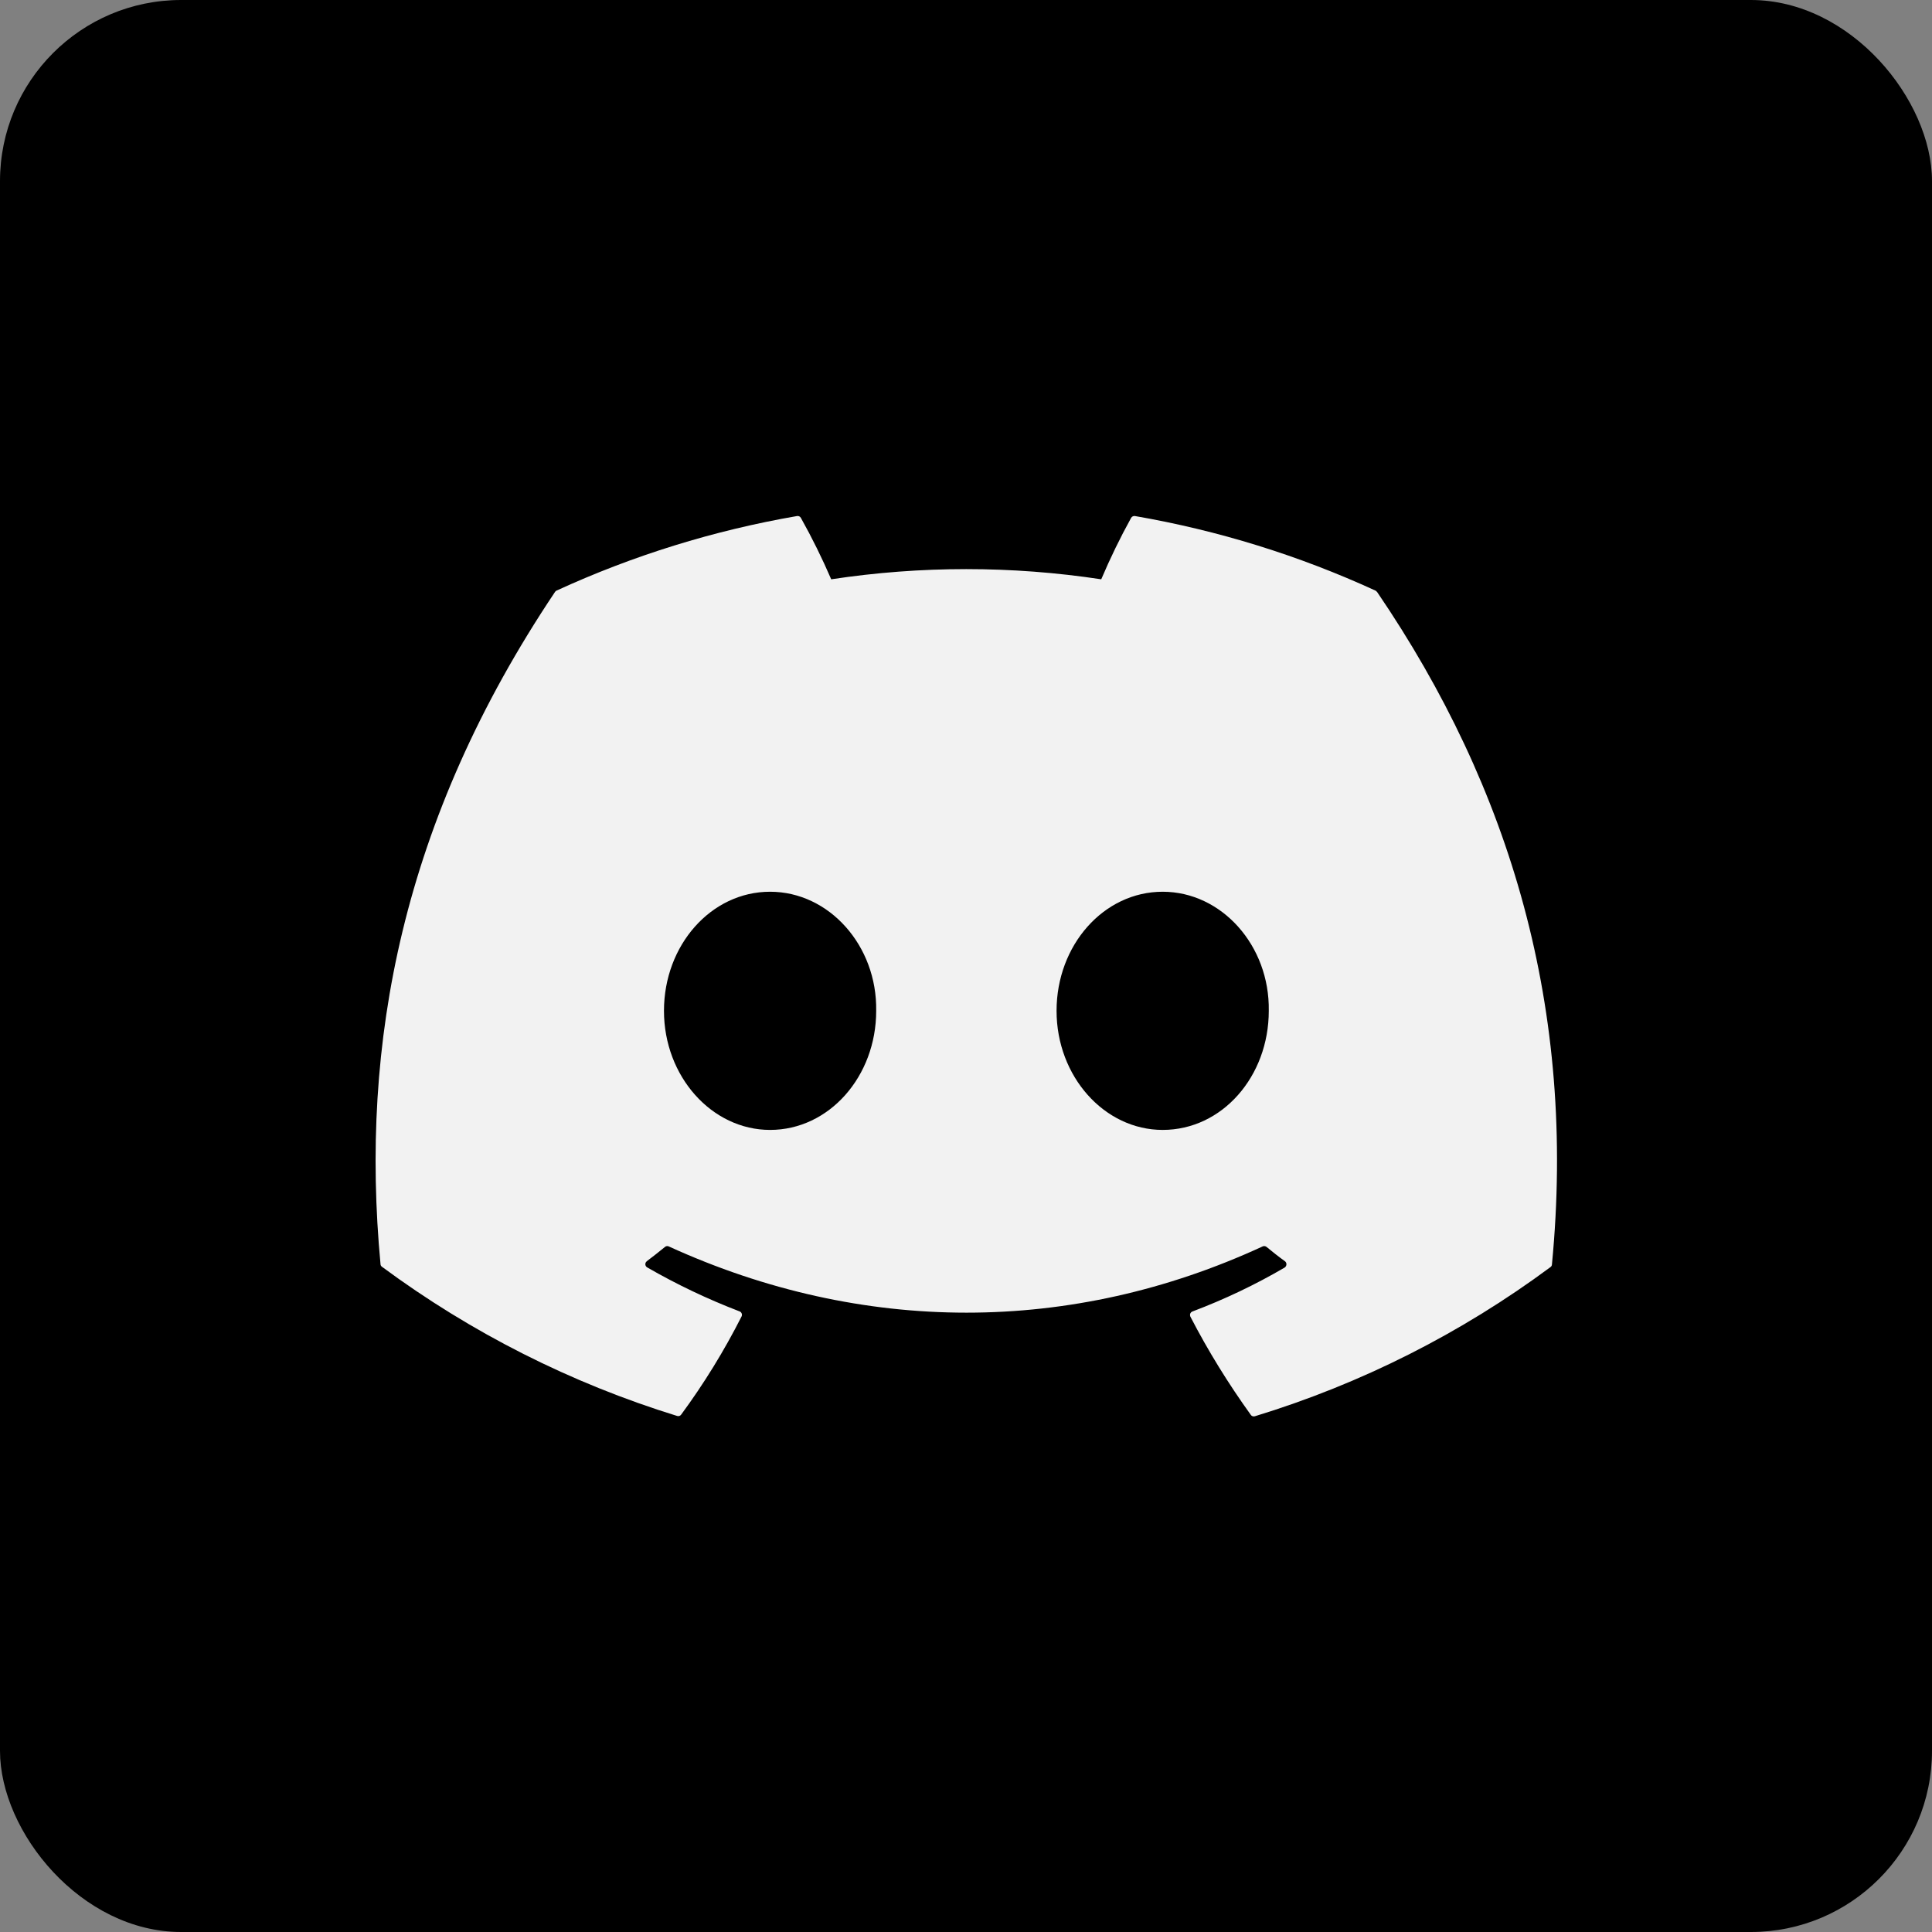 <?xml version="1.0" encoding="UTF-8"?>
<svg id="Layer_6" data-name="Layer 6" xmlns="http://www.w3.org/2000/svg" viewBox="0 0 128 128">
  <rect x="0" y="0" width="128" height="128" fill="#808080" stroke="none"/>
  <defs>
    <style>
      .cls-1 {
        fill: #f2f2f2;
      }
    </style>
  </defs>
  <rect width="128" height="128" rx="12" ry="12"/>
  <path class="cls-1" d="M91.23,39.22s-.06-.08-.1-.09c-5.07-2.33-10.43-3.99-15.93-4.94-.1-.02-.21.03-.26.12-.73,1.32-1.39,2.68-1.98,4.07-5.93-.9-11.96-.9-17.89,0-.6-1.39-1.27-2.75-2.01-4.07-.05-.09-.15-.14-.26-.12-5.5.95-10.86,2.61-15.93,4.94-.04.02-.08.05-.1.09-10.15,15.15-12.93,29.94-11.56,44.53,0,.07.04.14.1.18,5.91,4.37,12.52,7.71,19.55,9.88.1.03.21,0,.27-.09,1.51-2.05,2.85-4.23,4-6.5.06-.12.01-.27-.11-.33,0,0-.02,0-.03-.01-2.11-.81-4.15-1.78-6.11-2.91-.12-.07-.16-.22-.09-.34.02-.03.04-.05.06-.07.41-.31.82-.63,1.21-.95.07-.06.17-.07.25-.03,12.81,5.85,26.68,5.85,39.34,0,.08-.04.18-.03.26.03.39.32.8.65,1.22.95.11.08.13.24.05.35-.02.03-.04.05-.07.07-1.95,1.14-3.99,2.11-6.11,2.91-.13.05-.19.19-.14.32,0,0,0,.02.01.03,1.17,2.26,2.51,4.43,4,6.5.06.09.17.12.27.09,7.04-2.15,13.66-5.49,19.58-9.88.06-.04.1-.11.1-.18,1.63-16.88-2.73-31.54-11.57-44.53ZM51.02,74.86c-3.86,0-7.03-3.54-7.03-7.89s3.12-7.89,7.03-7.89,7.1,3.57,7.03,7.89c0,4.35-3.12,7.89-7.03,7.89ZM77.03,74.86c-3.86,0-7.03-3.54-7.03-7.89s3.12-7.89,7.03-7.89,7.1,3.57,7.03,7.89c0,4.35-3.09,7.89-7.03,7.89Z"/>
</svg>